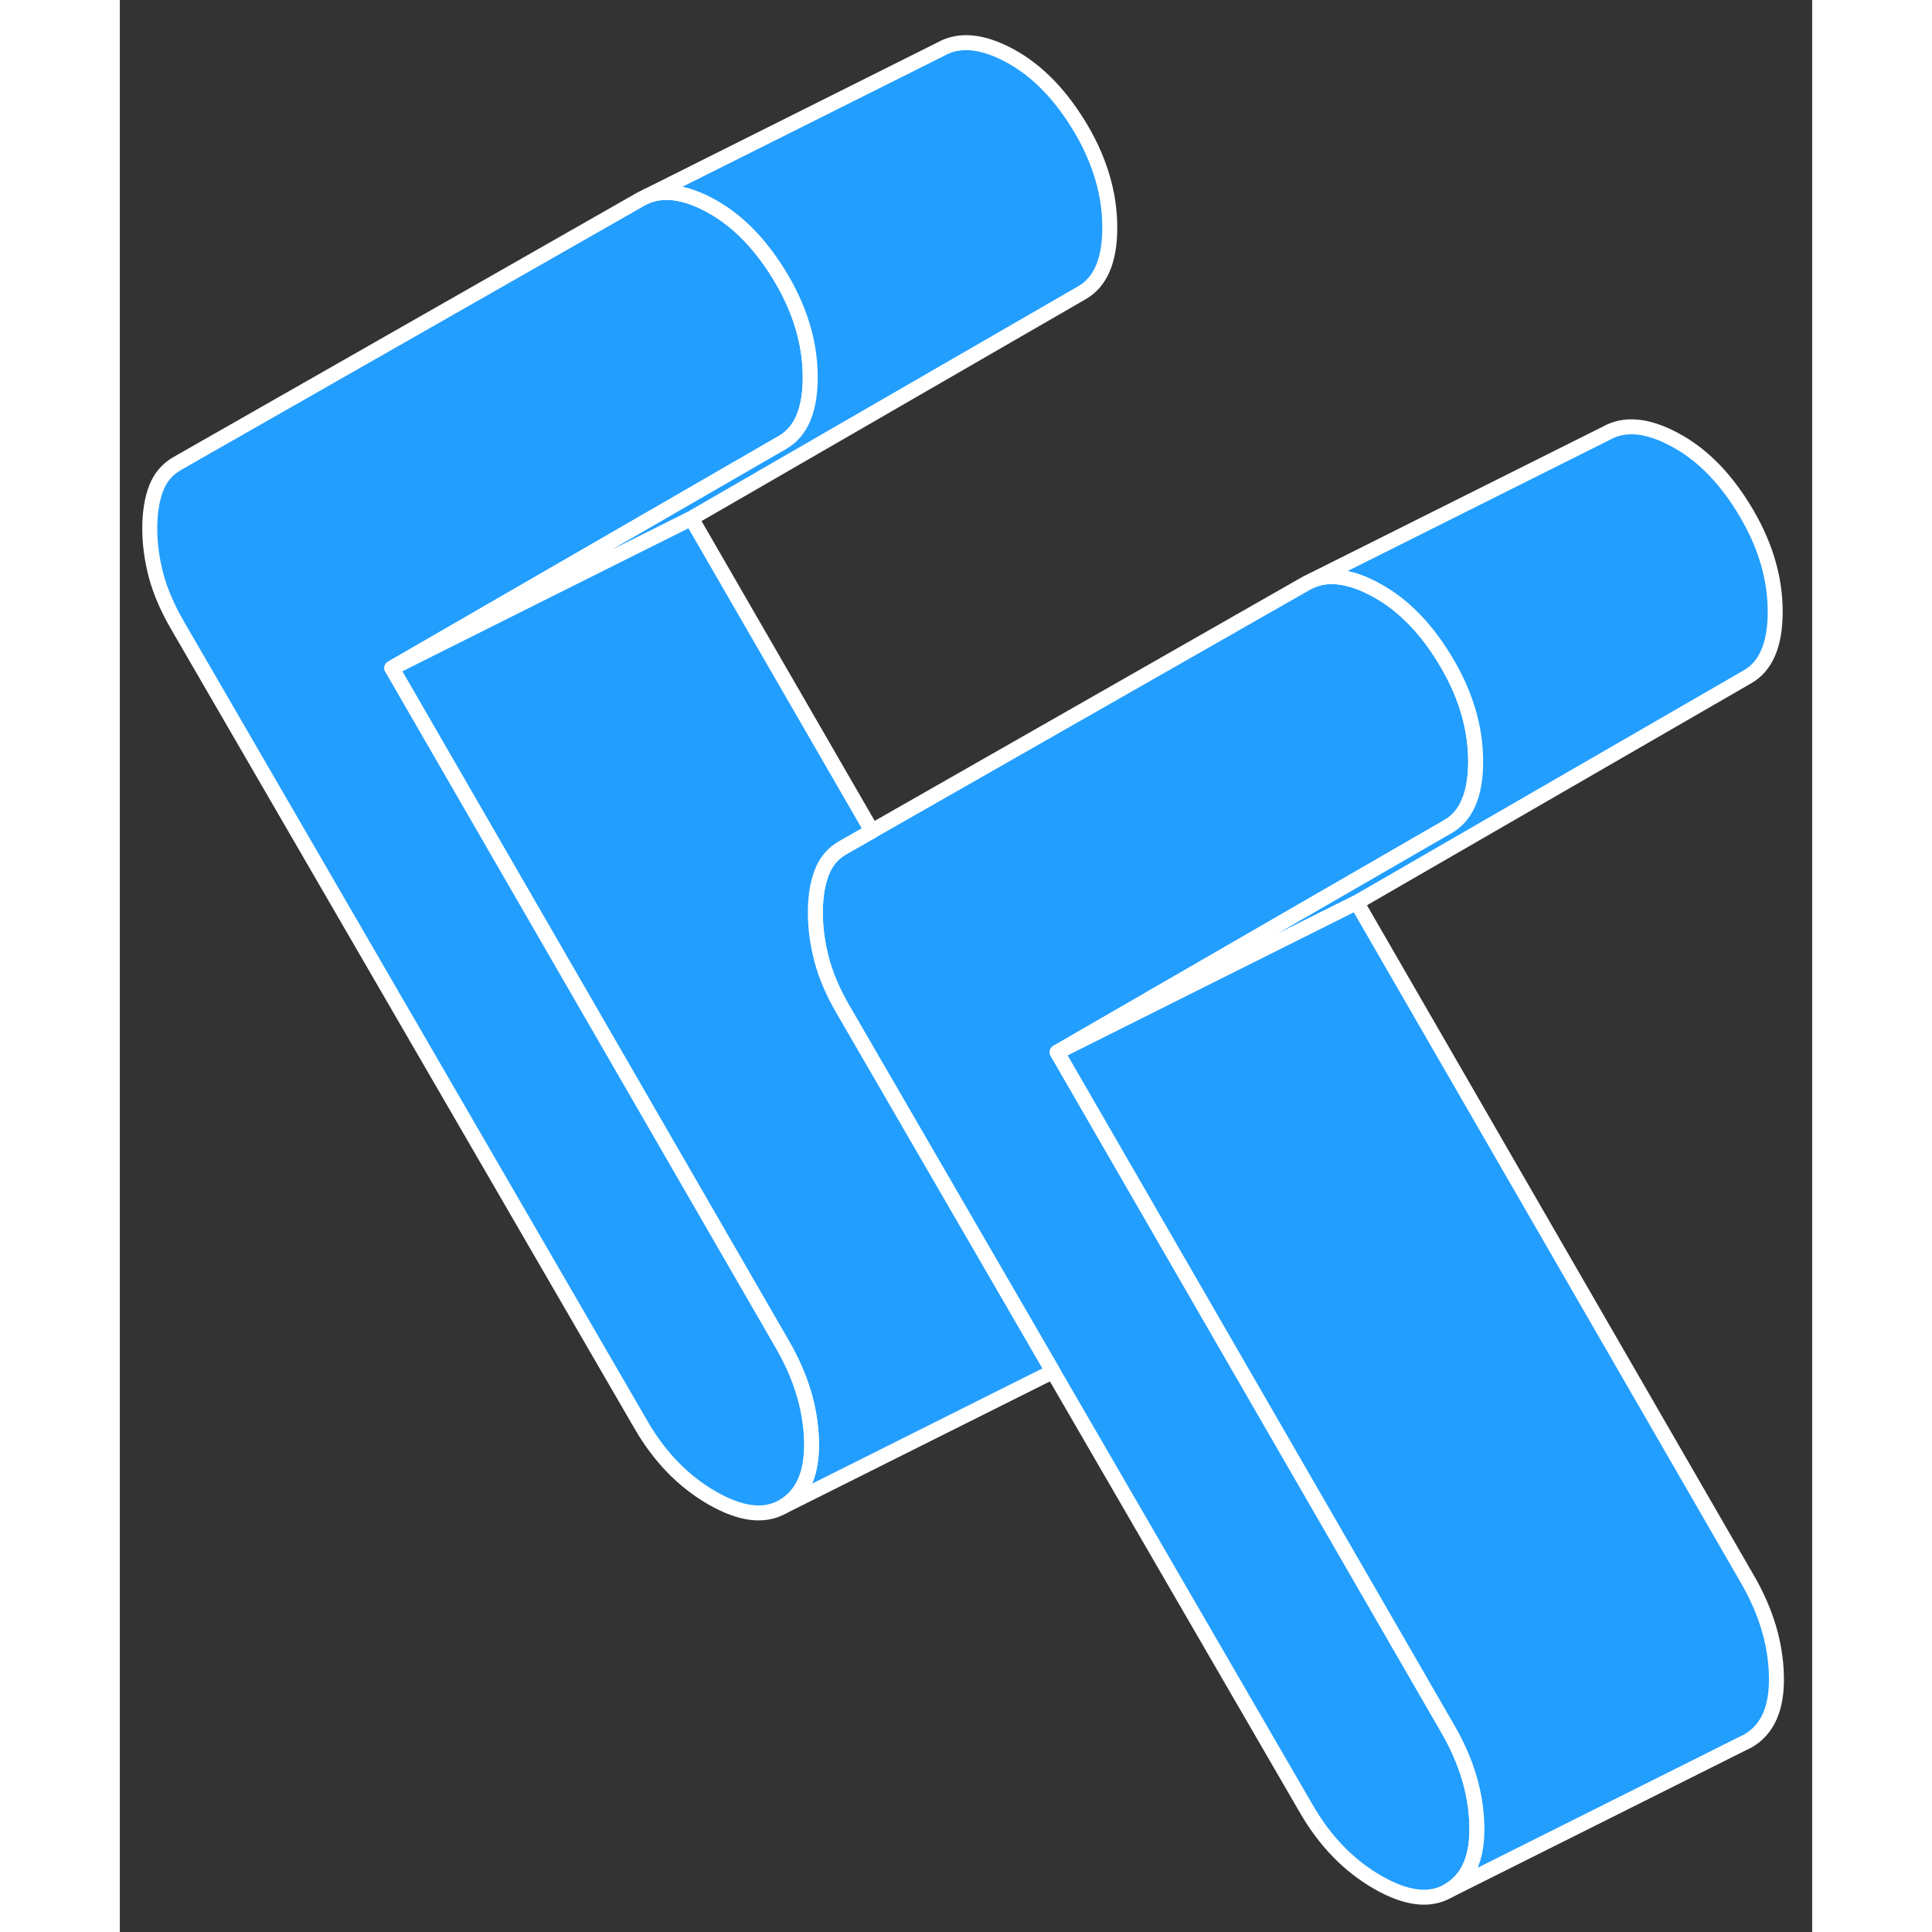 <svg width="48" height="48" viewBox="0 0 113 129" fill="#229EFF" xmlns="http://www.w3.org/2000/svg" stroke-width="1px" stroke-linecap="round" stroke-linejoin="round"><rect x="0" y="0" width="113" height="129" fill="#333333" stroke="none"/><path d="M90.61 121.88C90.67 124.03 90.03 125.5 88.68 126.26C87.45 126.97 85.87 126.77 83.97 125.67C82.06 124.57 80.49 122.95 79.25 120.82L62.3 91.58L61.94 90.96L48.29 67.41C47.61 66.25 47.14 65.13 46.86 64.07C46.58 63.01 46.44 61.96 46.44 60.93C46.44 59.9 46.58 59.02 46.86 58.28C47.14 57.54 47.61 56.97 48.29 56.59L50.22 55.49L79.25 38.93L79.64 38.74C80.38 38.44 81.23 38.42 82.17 38.68C82.71 38.82 83.28 39.06 83.88 39.39C85.73 40.39 87.33 42.05 88.68 44.38C89.91 46.51 90.53 48.66 90.53 50.85C90.53 53.04 89.91 54.49 88.68 55.19L72.44 64.57L62.59 70.26L88.68 115.45C89.91 117.58 90.56 119.72 90.61 121.88Z" stroke="white" stroke-linejoin="round"/><path d="M110.53 40.85C110.53 43.04 109.91 44.49 108.68 45.19L82.59 60.26L72.78 65.16L62.59 70.26L72.44 64.57L88.68 55.19C89.91 54.49 90.53 53.04 90.53 50.85C90.53 48.66 89.91 46.51 88.68 44.38C87.33 42.05 85.73 40.39 83.88 39.39C83.28 39.06 82.71 38.82 82.17 38.68C81.23 38.42 80.38 38.44 79.64 38.74L99.25 28.93C100.49 28.23 102.03 28.38 103.88 29.39C105.73 30.39 107.33 32.05 108.68 34.38C109.91 36.51 110.53 38.66 110.53 40.85Z" stroke="white" stroke-linejoin="round"/><path d="M110.61 111.88C110.67 114.03 110.03 115.5 108.68 116.26L108.31 116.44L88.68 126.26C90.03 125.5 90.67 124.03 90.61 121.88C90.56 119.72 89.91 117.58 88.68 115.45L62.59 70.26L72.78 65.16L82.59 60.26L108.68 105.45C109.91 107.58 110.56 109.72 110.61 111.88Z" stroke="white" stroke-linejoin="round"/><path d="M46.18 96.22C46.13 94.07 45.48 91.92 44.25 89.79L18.16 44.61L28.35 39.51L38.16 34.61L50.22 55.49L48.29 56.59C47.61 56.97 47.14 57.54 46.86 58.28C46.58 59.02 46.44 59.9 46.44 60.93C46.44 61.96 46.58 63.01 46.86 64.07C47.14 65.13 47.61 66.25 48.29 67.41L61.94 90.96L62.3 91.58L44.25 100.61C45.59 99.84 46.24 98.38 46.18 96.22Z" stroke="white" stroke-linejoin="round"/><path d="M46.18 96.22C46.24 98.38 45.59 99.84 44.25 100.61C43.01 101.31 41.44 101.11 39.53 100.01C37.63 98.91 36.06 97.3 34.82 95.17L3.85 41.75C3.18 40.59 2.7 39.48 2.42 38.42C2.14 37.35 2 36.31 2 35.28C2 34.25 2.14 33.36 2.42 32.62C2.7 31.88 3.18 31.32 3.85 30.94L34.82 13.28L35.21 13.09C35.95 12.79 36.79 12.77 37.73 13.02C38.27 13.16 38.84 13.4 39.45 13.73C41.3 14.74 42.9 16.4 44.25 18.72C45.48 20.85 46.1 23.01 46.1 25.2C46.1 27.39 45.48 28.83 44.25 29.54L28.01 38.92L18.16 44.61L44.25 89.79C45.48 91.92 46.13 94.07 46.18 96.22Z" stroke="white" stroke-linejoin="round"/><path d="M66.1 15.2C66.1 17.39 65.48 18.83 64.25 19.54L38.16 34.61L28.35 39.51L18.16 44.61L28.01 38.92L44.25 29.54C45.48 28.83 46.1 27.39 46.1 25.2C46.1 23.01 45.48 20.85 44.25 18.72C42.9 16.4 41.3 14.74 39.45 13.73C38.84 13.4 38.27 13.16 37.73 13.02C36.79 12.77 35.95 12.79 35.21 13.09L54.82 3.28C56.06 2.58 57.6 2.73 59.45 3.73C61.3 4.74 62.9 6.4 64.25 8.72C65.48 10.85 66.1 13.01 66.1 15.2Z" stroke="white" stroke-linejoin="round"/></svg>